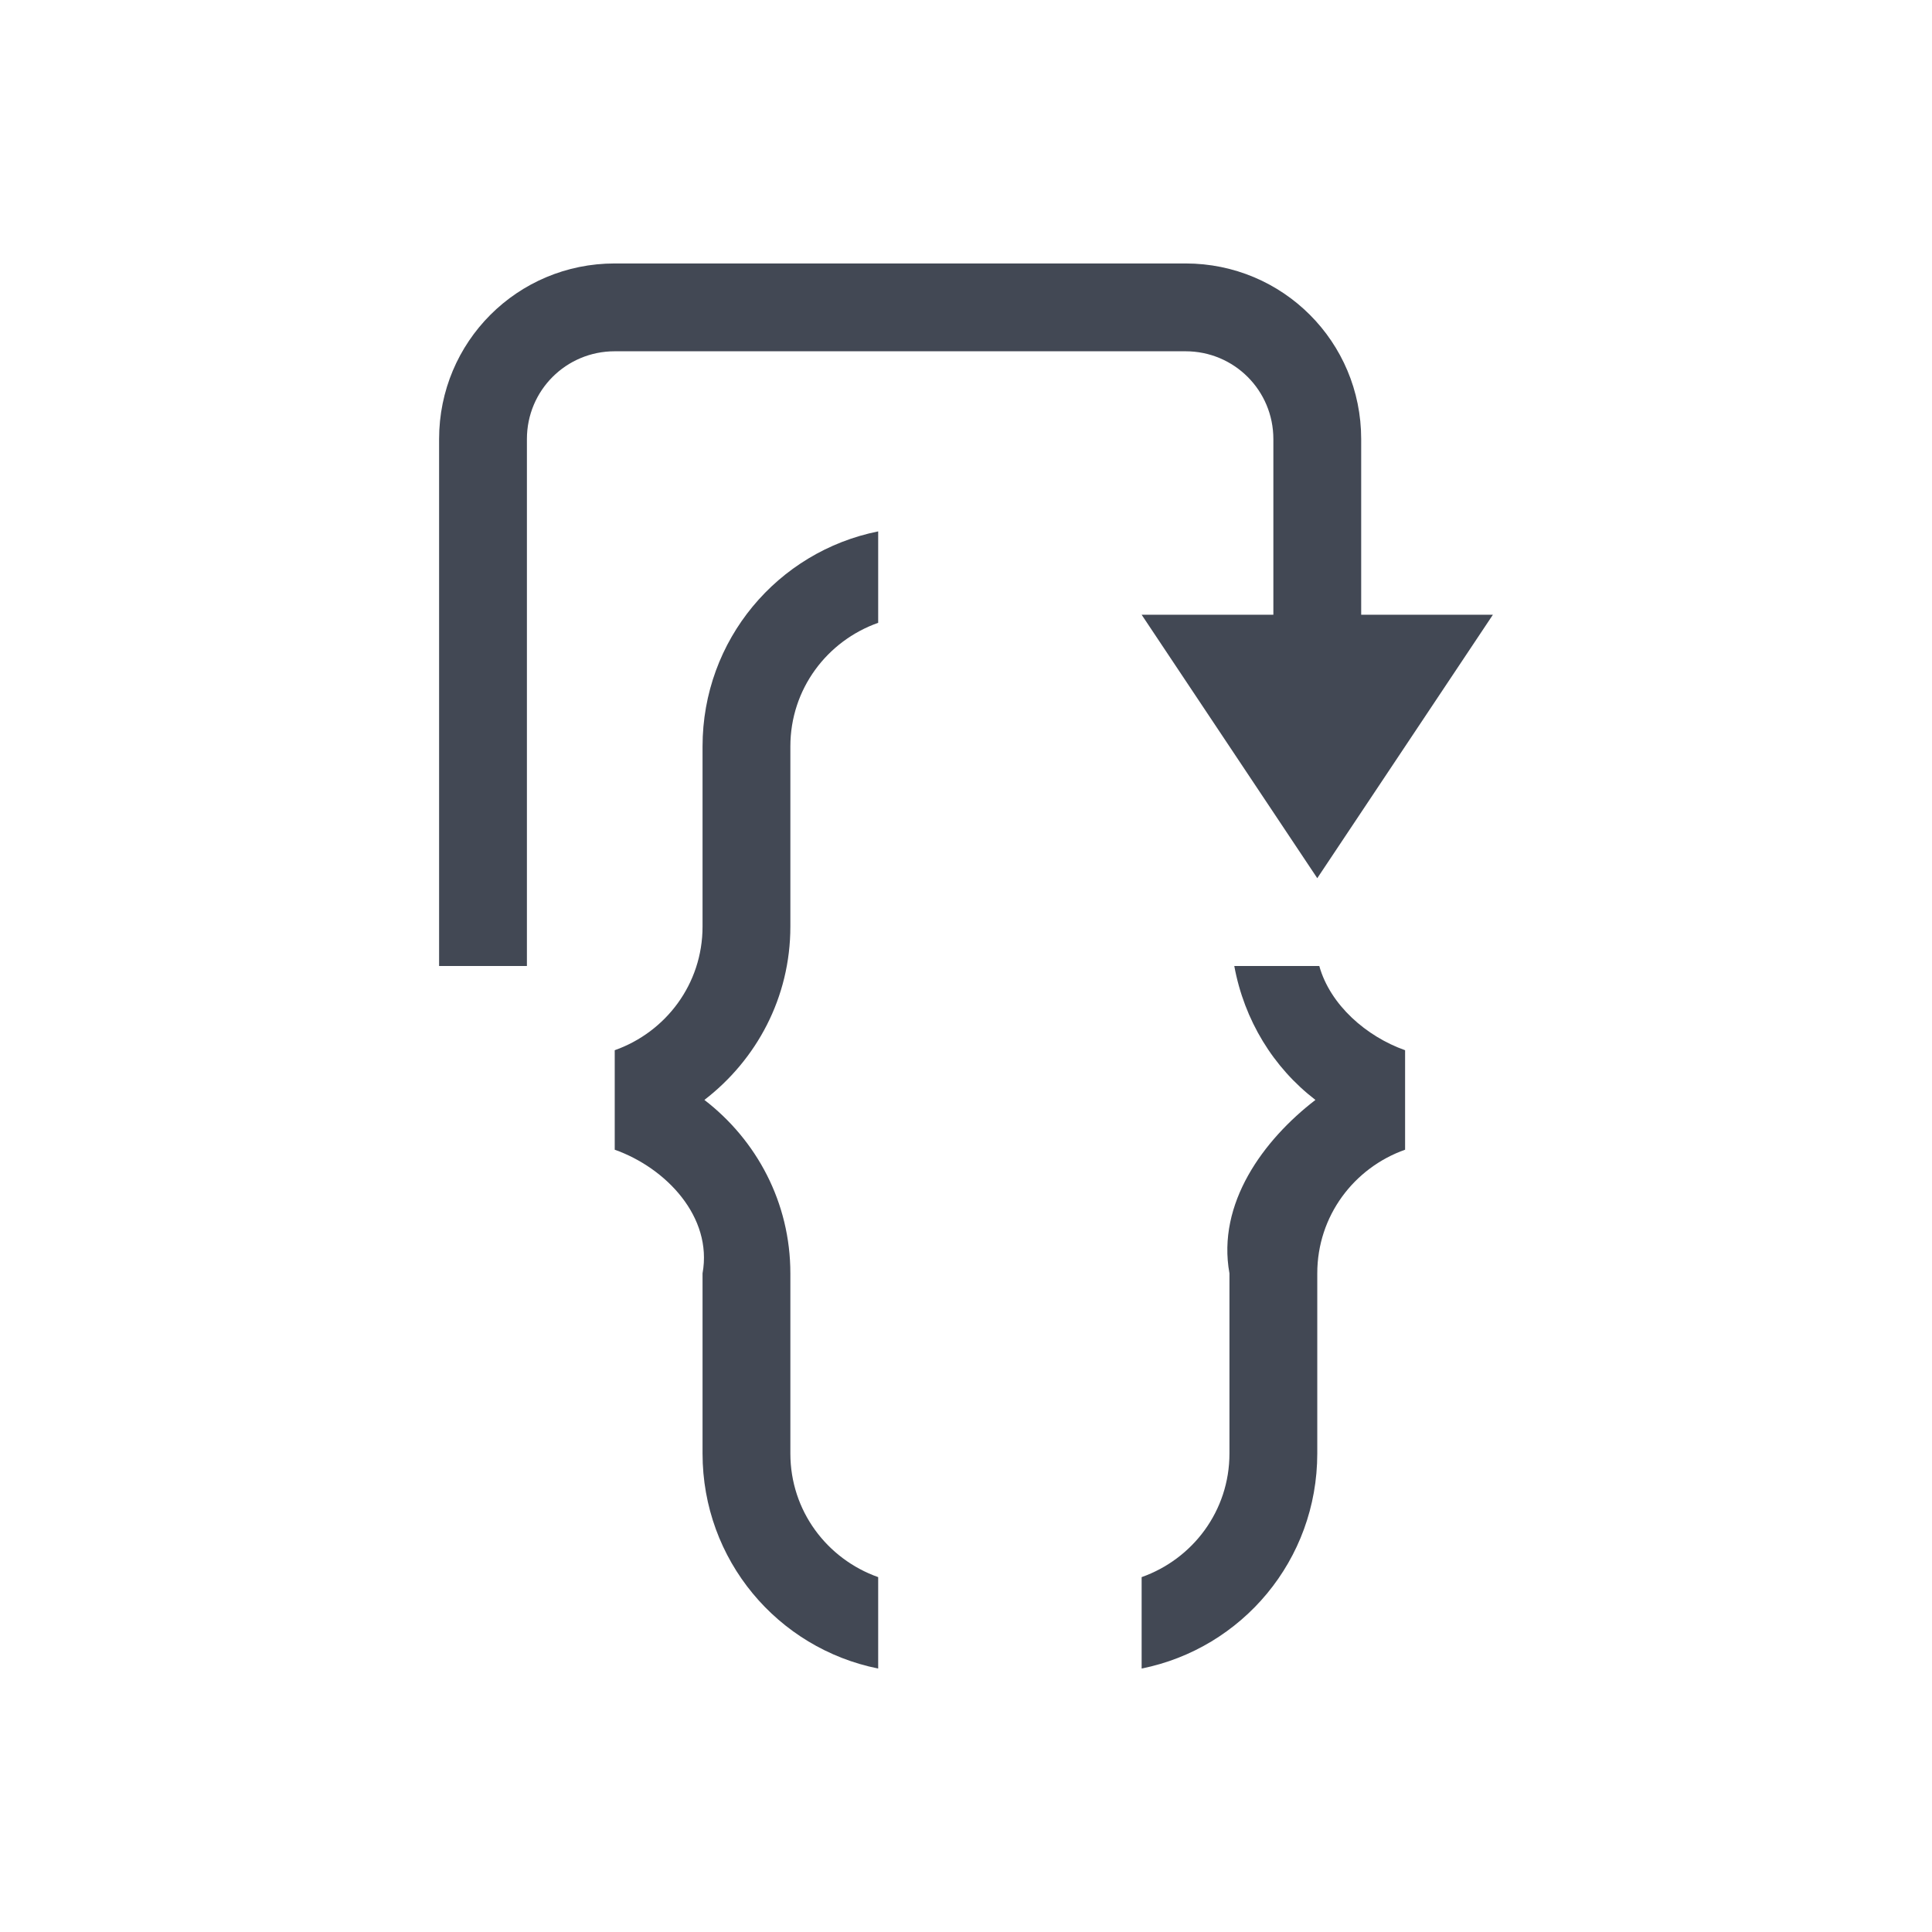 <?xml version="1.0" encoding="UTF-8" standalone="no"?>
<!-- Created with Inkscape (http://www.inkscape.org/) -->

<svg
   xmlns:dc="http://purl.org/dc/elements/1.1/"
   xmlns:cc="http://creativecommons.org/ns#"
   xmlns:rdf="http://www.w3.org/1999/02/22-rdf-syntax-ns#"
   xmlns:svg="http://www.w3.org/2000/svg"
   xmlns="http://www.w3.org/2000/svg"
   xmlns:sodipodi="http://sodipodi.sourceforge.net/DTD/sodipodi-0.dtd"
   xmlns:inkscape="http://www.inkscape.org/namespaces/inkscape"
   width="22"
   height="22"
   id="svg4359"
   version="1.1"
   inkscape:version="0.91+devel r"
   sodipodi:docname="debug-step-into.svg"
   viewBox="0 0 22 22">
  <defs
     id="defs4361" />
  <sodipodi:namedview
     id="base"
     pagecolor="#ffffff"
     bordercolor="#666666"
     borderopacity="1.0"
     inkscape:pageopacity="0.0"
     inkscape:pageshadow="2"
     inkscape:zoom="32"
     inkscape:cx="11.678987"
     inkscape:cy="11.957534"
     inkscape:current-layer="layer1"
     showgrid="true"
     inkscape:grid-bbox="true"
     inkscape:document-units="px"
     inkscape:window-width="2560"
     inkscape:window-height="957"
     inkscape:window-x="-4"
     inkscape:window-y="29"
     inkscape:window-maximized="1"
     inkscape:showpageshadow="false"
     borderlayer="true"
     showguides="true">
    <inkscape:grid
       type="xygrid"
       id="grid4105" />
    <sodipodi:guide
       position="0,22"
       orientation="22,0"
       id="guide4111" />
    <sodipodi:guide
       position="0,0"
       orientation="0,22"
       id="guide4113" />
    <sodipodi:guide
       position="22,0"
       orientation="-22,0"
       id="guide4115" />
    <sodipodi:guide
       position="22,22"
       orientation="0,-22"
       id="guide4117" />
    <sodipodi:guide
       position="21,11"
       orientation="0,-20"
       id="guide4145" />
    <sodipodi:guide
       position="3,19"
       orientation="16,0"
       id="guide4130" />
    <sodipodi:guide
       position="3,3"
       orientation="0,16"
       id="guide4132" />
    <sodipodi:guide
       position="19,3"
       orientation="-16,0"
       id="guide4134" />
    <sodipodi:guide
       position="-11,19"
       orientation="0,-16"
       id="guide4136" />
    <sodipodi:guide
       position="3,11"
       orientation="8,0"
       id="guide4140" />
    <sodipodi:guide
       position="3,3"
       orientation="0,8"
       id="guide4142" />
    <sodipodi:guide
       position="3,22"
       orientation="19,0"
       id="guide4152" />
    <sodipodi:guide
       position="3,3"
       orientation="0,4"
       id="guide4154" />
    <sodipodi:guide
       position="7,22"
       orientation="0,-4"
       id="guide4158" />
    <sodipodi:guide
       position="15,22"
       orientation="19,0"
       id="guide4160" />
    <sodipodi:guide
       position="15,3"
       orientation="0,4"
       id="guide4162" />
    <sodipodi:guide
       position="19,3"
       orientation="-19,0"
       id="guide4164" />
    <sodipodi:guide
       position="19,22"
       orientation="0,-4"
       id="guide4166" />
    <sodipodi:guide
       position="4,3"
       orientation="0,7"
       id="guide4163" />
    <sodipodi:guide
       position="11,3"
       orientation="-7,0"
       id="guide4165" />
  </sodipodi:namedview>
  <g
     id="layer1"
     inkscape:label="Layer 1"
     inkscape:groupmode="layer"
     transform="translate(0,-26)">
    <path
       style="opacity:1;fill:#424854;fill-opacity:1;stroke:none;stroke-width:0.1;stroke-linecap:square;stroke-linejoin:miter;stroke-miterlimit:4;stroke-dasharray:none;stroke-dashoffset:0;stroke-opacity:1"
       d="M 7,3 C 5.892,3 5,3.892 5,5 l 0,6 1,0 0,-6 C 6,4.446 6.446,4 7,4 l 6.5,0 c 0.554,0 1,0.446 1,1 l 0,2 -0.5,0 -1,0 2,3 2,-3 -1.5,0 0,-2 c 0,-1.108 -0.892,-2 -2,-2 z m 3,3.051 C 8.856,6.281 8,7.286 8,8.5 l 0,1.5 0,0.551 c 0,0.654 -0.418,1.202 -1,1.408 l 0,0.092 L 7,13 l 0,0.092 c 0.582,0.206 1.117,0.764 1,1.408 L 8,15.051 8,16 8,16.551 C 8,17.765 8.856,18.77 10,19 l 0,-1.041 C 9.418,17.753 9,17.205 9,16.551 L 9,16 9,15.051 9,14.5 C 9,13.691 8.614,12.981 8.021,12.525 8.614,12.069 9,11.36 9,10.551 L 9,9.051 9,8.5 C 9,7.846 9.418,7.298 10,7.092 Z M 14.055,11 c 0.114,0.619 0.445,1.157 0.924,1.525 C 14.386,12.981 13.855,13.704 14,14.5 L 14,15.051 14,16 l 0,0.551 c 0,0.654 -0.418,1.202 -1,1.408 L 13,19 c 1.144,-0.23 2,-1.235 2,-2.449 L 15,16 15,15.051 15,14.5 c 0,-0.654 0.418,-1.202 1,-1.408 L 16,13 l 0,-0.949 0,-0.092 C 15.559,11.803 15.147,11.444 15.023,11 Z"
       transform="translate(0,26)"
       id="path4168"
       inkscape:connector-curvature="0"
       sodipodi:nodetypes="ssccssssccccccssscscscccccccsccsccscscscccccccsccsccscccccc" />
  </g>
</svg>
